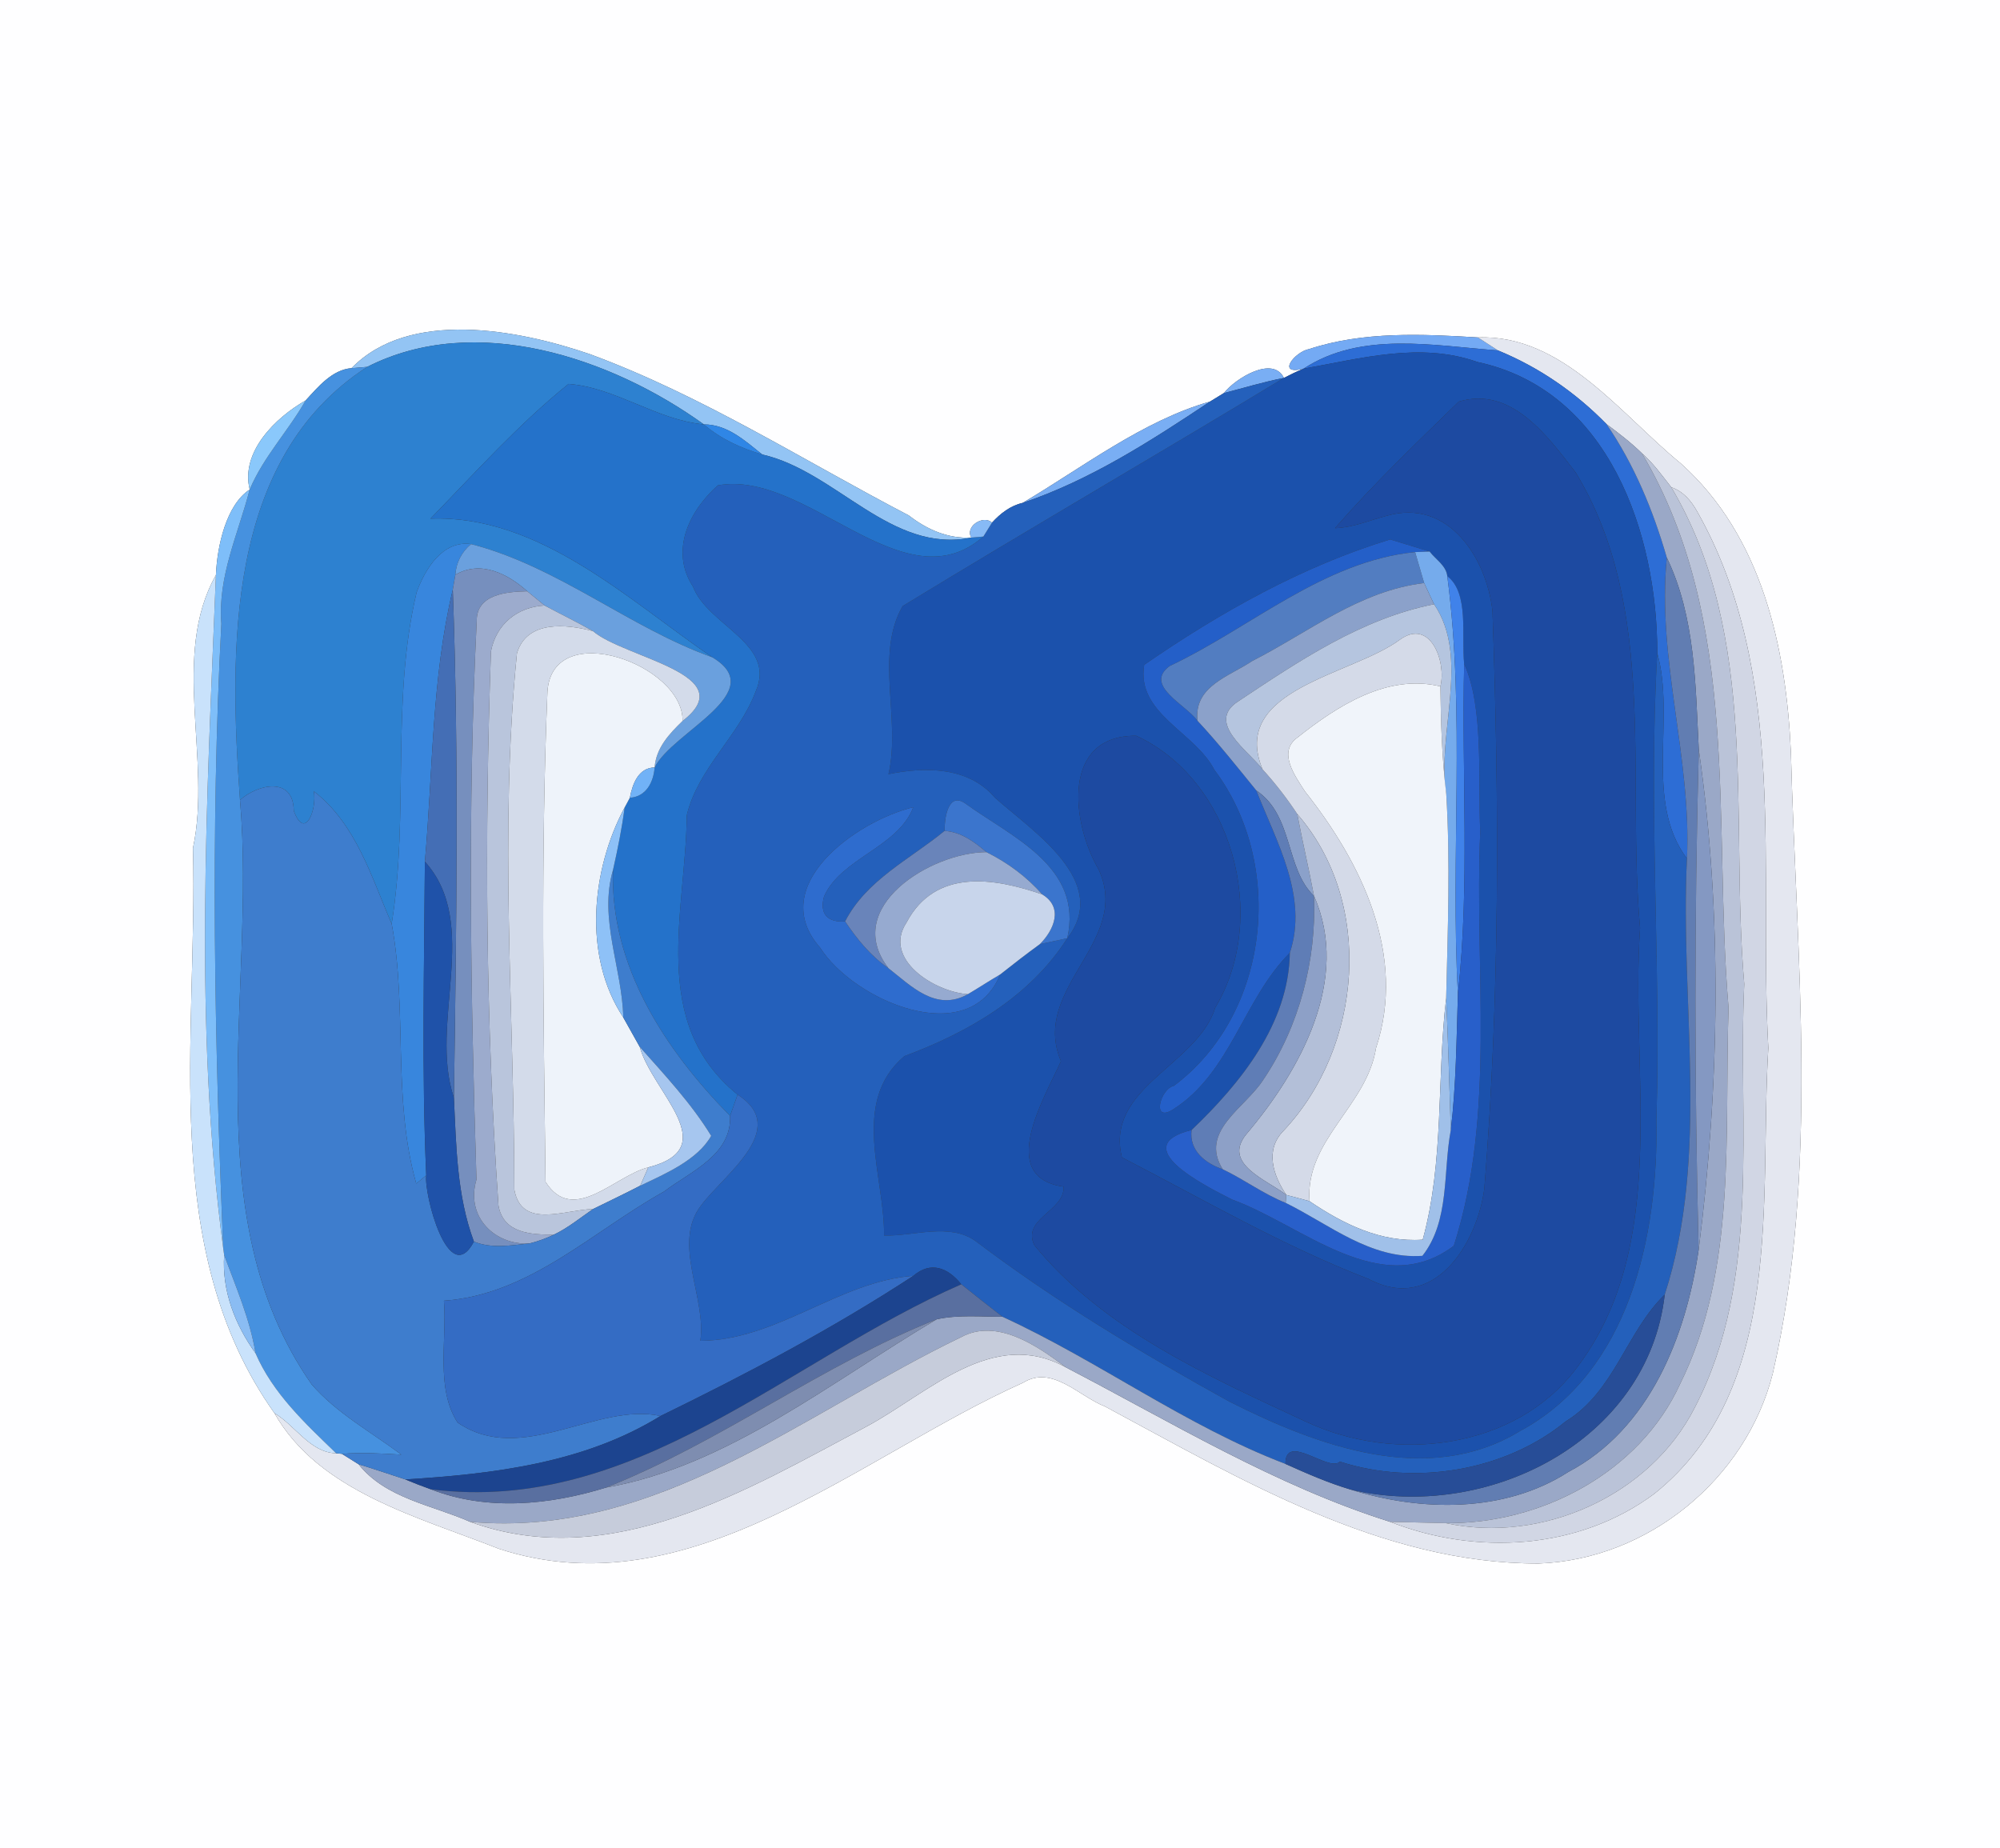 <?xml version="1.0" encoding="UTF-8" ?>
<!DOCTYPE svg PUBLIC "-//W3C//DTD SVG 1.1//EN" "http://www.w3.org/Graphics/SVG/1.1/DTD/svg11.dtd">
<svg width="250pt" height="231pt" viewBox="0 0 250 231" version="1.1" xmlns="http://www.w3.org/2000/svg">
<rect x="0" y="0" width="250" height="231" fill="#333333" stroke="none"/>
<g id="#fefeffff">
<path fill="#fefeff" opacity="1.00" d=" M 0.00 0.00 L 250.00 0.00 L 250.00 231.00 L 0.00 231.00 L 0.00 0.00 M 43.94 46.02 C 41.51 46.21 39.74 48.39 38.20 50.06 C 34.45 52.19 30.05 56.48 31.21 61.19 C 28.28 63.12 27.15 68.22 26.99 71.88 C 21.31 81.93 26.50 94.96 24.12 106.01 C 24.75 129.60 19.72 156.11 34.31 176.65 C 39.85 186.46 52.35 189.64 62.34 193.59 C 86.21 201.42 107.36 182.02 127.88 172.84 C 131.54 170.58 134.84 174.53 138.13 175.81 C 154.99 184.85 172.61 195.46 192.32 195.44 C 205.97 194.95 218.25 184.92 221.60 171.67 C 227.44 146.26 224.54 119.81 223.86 94.00 C 223.27 80.94 220.27 67.03 210.10 57.93 C 202.50 51.71 195.31 41.79 184.74 42.18 C 177.76 41.75 170.39 41.41 163.65 43.63 C 161.84 43.96 159.46 46.98 162.95 46.08 C 162.11 46.43 161.29 46.82 160.49 47.24 C 159.10 44.40 154.42 47.31 152.99 49.13 C 152.56 49.40 151.70 49.93 151.26 50.19 C 142.86 52.59 135.35 58.41 127.83 62.86 C 126.30 63.21 125.04 64.19 124.00 65.33 C 122.90 64.31 120.58 65.83 121.42 67.20 C 118.48 67.35 115.87 66.19 113.60 64.43 C 100.39 57.54 87.73 49.42 73.71 44.26 C 64.68 41.17 51.15 38.62 43.94 46.02 Z" />
</g>
<g id="#93c4f4ff">
<path fill="#93c4f4" opacity="1.00" d=" M 43.94 46.02 C 51.15 38.62 64.68 41.17 73.71 44.26 C 87.73 49.42 100.39 57.54 113.60 64.43 C 115.87 66.19 118.48 67.35 121.42 67.20 C 111.36 69.25 104.54 58.92 95.28 56.81 C 93.12 55.09 90.92 53.05 87.98 53.05 C 76.37 44.69 59.40 38.99 45.90 45.86 C 45.41 45.90 44.43 45.98 43.94 46.02 Z" />
</g>
<g id="#74aaf4ff">
<path fill="#74aaf4" opacity="1.00" d=" M 163.65 43.63 C 170.39 41.41 177.76 41.75 184.74 42.18 C 185.57 42.72 186.40 43.26 187.24 43.80 C 179.15 43.21 170.15 41.37 162.95 46.08 C 159.46 46.98 161.84 43.96 163.65 43.63 Z" />
</g>
<g id="#e4e7f0ff">
<path fill="#e4e7f0" opacity="1.00" d=" M 184.74 42.18 C 195.31 41.79 202.50 51.71 210.10 57.93 C 220.27 67.03 223.27 80.94 223.86 94.00 C 224.54 119.81 227.44 146.26 221.60 171.67 C 218.25 184.92 205.97 194.95 192.32 195.44 C 172.61 195.46 154.99 184.85 138.13 175.81 C 134.84 174.53 131.54 170.58 127.88 172.84 C 107.36 182.02 86.21 201.42 62.34 193.59 C 52.35 189.64 39.85 186.46 34.31 176.65 C 36.90 178.18 38.78 181.58 42.02 181.66 L 42.74 181.73 C 43.26 182.06 44.30 182.70 44.82 183.03 C 48.21 187.31 54.00 188.12 58.77 190.23 C 76.32 196.61 93.35 186.26 108.31 178.32 C 115.98 174.21 124.04 165.86 133.20 170.90 C 146.48 177.81 159.37 185.69 173.77 190.23 C 184.53 194.44 197.30 193.76 206.75 186.75 C 223.29 173.56 219.89 149.65 221.04 131.00 C 219.81 108.76 223.60 84.15 212.14 63.93 C 211.40 62.60 210.39 61.41 208.91 60.91 C 207.75 59.43 206.66 57.90 205.24 56.66 C 203.87 55.32 202.34 54.15 200.81 53.01 C 196.94 49.05 192.37 45.90 187.24 43.80 C 186.40 43.26 185.57 42.72 184.74 42.18 Z" />
</g>
<g id="#2d81d0ff">
<path fill="#2d81d0" opacity="1.00" d=" M 45.90 45.86 C 59.40 38.99 76.37 44.69 87.98 53.05 C 82.04 52.49 76.99 48.45 71.07 47.99 C 64.88 52.97 59.40 59.08 53.81 64.83 C 67.42 64.33 78.55 75.00 89.03 82.16 C 78.63 78.44 69.79 70.82 58.88 68.01 C 55.32 67.51 53.10 71.17 52.07 74.07 C 48.85 87.66 51.17 101.79 48.96 115.47 C 46.48 109.81 44.56 103.03 39.23 98.91 C 39.64 101.22 38.10 105.13 36.72 101.34 C 36.68 97.07 32.30 97.97 30.00 100.00 C 28.67 81.37 28.14 57.34 45.90 45.86 Z" />
</g>
<g id="#2d6dd5ff">
<path fill="#2d6dd5" opacity="1.00" d=" M 162.95 46.08 C 170.15 41.37 179.15 43.21 187.24 43.80 C 192.37 45.90 196.94 49.05 200.81 53.01 C 204.29 58.09 206.64 63.80 208.35 69.70 C 207.10 82.41 211.46 94.69 210.87 107.32 C 205.48 100.14 209.46 89.86 207.16 81.64 C 207.17 66.74 201.13 48.78 184.68 45.25 C 177.50 42.71 170.12 44.82 162.95 46.08 Z" />
</g>
<g id="#1b51acff">
<path fill="#1b51ac" opacity="1.00" d=" M 162.95 46.08 C 170.12 44.82 177.50 42.71 184.68 45.25 C 201.13 48.78 207.17 66.74 207.16 81.64 C 206.02 100.87 207.64 120.61 207.05 140.00 C 207.30 154.41 203.71 171.53 189.95 178.91 C 178.46 185.89 164.68 180.75 153.71 175.22 C 142.74 169.16 131.94 162.70 121.94 155.13 C 118.66 152.80 114.24 154.55 110.51 154.44 C 110.58 147.02 106.28 137.77 113.04 132.02 C 120.93 129.09 128.72 124.64 133.41 117.28 C 138.92 110.16 129.02 103.89 124.34 99.69 C 121.07 95.83 115.62 95.83 111.06 96.77 C 112.65 89.93 109.32 81.85 112.83 75.76 C 128.46 66.22 144.72 56.80 160.49 47.24 C 161.29 46.82 162.11 46.43 162.95 46.08 M 182.35 50.20 C 177.07 55.35 171.72 60.47 166.87 66.02 C 169.13 65.95 171.23 65.02 173.39 64.46 C 181.08 62.27 185.85 69.82 186.56 76.39 C 187.42 100.45 187.48 124.60 185.54 148.61 C 184.63 155.45 179.27 164.22 171.09 159.88 C 160.36 155.75 150.42 149.93 140.24 144.68 C 138.10 135.92 149.64 133.20 151.91 125.95 C 158.76 114.49 153.95 97.47 142.02 91.97 C 132.69 91.91 133.89 102.78 137.33 108.68 C 141.53 117.72 128.75 123.49 132.62 132.65 C 130.57 137.23 124.51 147.15 132.96 148.33 C 133.11 151.39 127.68 152.33 129.30 155.65 C 137.97 166.25 151.14 172.07 163.29 177.73 C 174.35 182.92 189.40 181.22 197.05 171.03 C 208.89 155.54 203.74 133.95 205.01 116.00 C 203.29 97.14 207.29 76.05 196.95 59.05 C 193.47 54.55 188.93 48.22 182.35 50.20 M 143.03 83.10 C 142.00 89.21 149.35 91.47 151.79 96.22 C 160.68 108.03 158.75 126.72 146.75 135.72 C 145.01 136.10 143.90 140.45 146.66 138.66 C 153.83 134.10 155.43 124.89 161.23 119.10 C 161.09 127.97 155.07 135.41 148.95 141.25 C 140.84 143.27 150.42 148.13 154.01 149.94 C 162.76 153.11 172.60 162.62 181.73 155.72 C 187.03 139.15 184.28 121.15 185.03 104.00 C 184.73 97.22 185.50 88.48 183.02 82.98 C 182.66 79.41 183.66 74.12 180.91 72.01 C 180.76 70.68 179.45 69.93 178.70 68.94 C 177.47 68.56 175.00 67.81 173.77 67.43 C 162.77 70.79 152.49 76.57 143.03 83.10 Z" />
</g>
<g id="#4691dfff">
<path fill="#4691df" opacity="1.00" d=" M 38.20 50.06 C 39.74 48.39 41.51 46.21 43.94 46.02 C 44.43 45.98 45.41 45.90 45.90 45.86 C 28.14 57.34 28.67 81.37 30.00 100.00 C 32.09 123.96 24.16 151.87 38.95 173.04 C 42.08 176.65 46.37 178.99 50.17 181.83 C 47.68 181.68 45.22 181.54 42.74 181.73 L 42.02 181.66 C 38.16 177.93 34.11 174.18 31.94 169.15 C 31.25 164.89 29.49 160.91 28.02 156.87 L 27.91 156.09 C 26.81 130.07 26.30 103.96 27.67 77.96 C 27.20 72.05 29.78 66.74 31.21 61.19 C 32.92 57.12 36.03 53.88 38.20 50.06 Z" />
</g>
<g id="#79aef4ff">
<path fill="#79aef4" opacity="1.00" d=" M 152.99 49.13 C 154.42 47.31 159.10 44.40 160.49 47.24 C 157.95 47.73 155.49 48.49 152.99 49.13 Z" />
<path fill="#79aef4" opacity="1.00" d=" M 127.83 62.86 C 135.35 58.41 142.86 52.59 151.26 50.19 C 143.89 55.09 136.27 60.02 127.83 62.86 Z" />
</g>
<g id="#2460bbff">
<path fill="#2460bb" opacity="1.00" d=" M 152.99 49.13 C 155.49 48.49 157.95 47.73 160.49 47.24 C 144.72 56.80 128.46 66.22 112.83 75.76 C 109.32 81.85 112.65 89.93 111.06 96.77 C 115.62 95.83 121.07 95.83 124.34 99.69 C 129.02 103.89 138.92 110.16 133.41 117.28 C 135.45 108.29 126.31 104.56 120.60 100.39 C 118.45 98.96 118.05 102.46 118.07 103.86 C 113.74 107.41 108.31 109.99 105.64 115.17 C 103.45 115.34 102.40 114.22 103.01 112.05 C 105.14 107.25 112.27 105.92 114.16 100.90 C 106.93 102.67 95.72 110.78 102.51 118.45 C 106.69 125.06 121.12 131.35 125.02 121.81 C 126.65 120.52 128.30 119.24 129.98 118.02 C 131.12 117.77 132.26 117.52 133.41 117.28 C 128.72 124.64 120.93 129.09 113.04 132.02 C 106.28 137.77 110.58 147.02 110.51 154.44 C 114.24 154.55 118.66 152.80 121.94 155.13 C 131.94 162.70 142.74 169.16 153.71 175.22 C 164.68 180.75 178.46 185.89 189.95 178.91 C 203.71 171.53 207.30 154.41 207.05 140.00 C 207.64 120.61 206.02 100.87 207.16 81.64 C 209.46 89.86 205.48 100.14 210.87 107.32 C 209.97 125.41 213.77 144.28 208.09 161.83 C 203.28 166.49 201.83 173.92 195.72 177.67 C 188.10 183.92 176.81 185.73 167.48 182.70 C 166.16 184.11 160.65 178.97 160.68 182.99 C 148.19 178.23 137.39 170.14 125.30 164.59 C 123.57 163.25 121.86 161.90 120.16 160.54 C 118.50 158.47 116.35 157.60 114.17 159.48 C 104.89 160.16 97.11 167.55 87.54 167.60 C 88.34 162.22 83.96 155.39 87.65 150.66 C 90.50 146.81 98.84 141.10 92.20 136.83 C 81.07 127.81 85.74 113.91 85.85 101.90 C 87.25 96.03 92.39 91.98 94.47 86.41 C 97.10 80.44 88.46 78.21 86.62 73.32 C 83.66 68.77 86.25 63.76 89.73 60.67 C 100.88 58.65 112.96 75.82 122.92 67.07 C 123.19 66.63 123.73 65.76 124.00 65.33 C 125.04 64.19 126.30 63.21 127.83 62.86 C 136.27 60.02 143.89 55.09 151.26 50.19 C 151.70 49.93 152.56 49.40 152.99 49.13 Z" />
</g>
<g id="#2472caff">
<path fill="#2472ca" opacity="1.00" d=" M 53.81 64.83 C 59.40 59.08 64.88 52.97 71.07 47.99 C 76.99 48.45 82.04 52.49 87.98 53.05 C 90.09 54.87 92.63 56.02 95.28 56.81 C 104.54 58.92 111.36 69.25 121.42 67.20 C 121.80 67.17 122.55 67.10 122.92 67.07 C 112.96 75.82 100.88 58.65 89.73 60.67 C 86.25 63.76 83.66 68.77 86.62 73.32 C 88.46 78.21 97.10 80.44 94.47 86.41 C 92.39 91.98 87.25 96.03 85.85 101.90 C 85.74 113.91 81.07 127.81 92.20 136.83 C 91.97 137.49 91.49 138.82 91.26 139.49 C 83.18 131.28 76.22 120.74 76.63 108.73 C 77.21 106.15 77.74 103.56 78.08 100.93 C 78.24 100.63 78.57 100.02 78.73 99.72 C 80.78 99.59 81.69 97.76 81.83 95.93 C 84.04 91.47 96.37 86.53 89.03 82.16 C 78.55 75.00 67.42 64.33 53.81 64.83 Z" />
</g>
<g id="#8ac8fbff">
<path fill="#8ac8fb" opacity="1.00" d=" M 31.21 61.19 C 30.05 56.48 34.45 52.19 38.20 50.06 C 36.03 53.88 32.92 57.12 31.21 61.19 Z" />
</g>
<g id="#1d4aa1ff">
<path fill="#1d4aa1" opacity="1.00" d=" M 182.35 50.20 C 188.93 48.22 193.47 54.55 196.95 59.05 C 207.29 76.05 203.29 97.14 205.01 116.00 C 203.74 133.95 208.89 155.54 197.05 171.03 C 189.40 181.22 174.35 182.92 163.29 177.73 C 151.14 172.07 137.97 166.25 129.30 155.65 C 127.68 152.33 133.11 151.39 132.96 148.33 C 124.51 147.15 130.57 137.23 132.62 132.65 C 128.75 123.49 141.53 117.72 137.33 108.68 C 133.89 102.78 132.69 91.91 142.02 91.97 C 153.95 97.47 158.76 114.49 151.91 125.95 C 149.64 133.20 138.10 135.92 140.24 144.68 C 150.42 149.93 160.36 155.75 171.09 159.88 C 179.27 164.22 184.63 155.45 185.54 148.61 C 187.48 124.60 187.42 100.45 186.56 76.39 C 185.85 69.82 181.08 62.27 173.39 64.46 C 171.23 65.02 169.13 65.95 166.87 66.02 C 171.72 60.47 177.07 55.35 182.35 50.20 Z" />
</g>
<g id="#2f86e6ff">
<path fill="#2f86e6" opacity="1.00" d=" M 87.98 53.05 C 90.92 53.05 93.12 55.09 95.28 56.81 C 92.63 56.02 90.09 54.87 87.98 53.05 Z" />
</g>
<g id="#9aa8c7ff">
<path fill="#9aa8c7" opacity="1.00" d=" M 200.81 53.01 C 202.34 54.15 203.87 55.32 205.24 56.66 C 217.69 77.66 214.10 102.75 216.07 126.00 C 215.52 141.61 217.19 158.57 210.00 173.02 C 204.93 184.10 192.59 190.52 180.72 190.39 C 178.98 190.35 175.51 190.27 173.77 190.23 C 159.37 185.69 146.48 177.81 133.20 170.90 C 129.65 168.21 124.59 164.73 120.13 167.15 C 100.46 176.61 82.00 192.33 58.77 190.23 C 54.00 188.12 48.21 187.31 44.82 183.03 C 46.78 183.63 48.72 184.29 50.67 184.93 C 51.72 185.37 52.78 185.78 53.85 186.16 C 60.92 188.91 68.70 188.12 75.78 185.94 C 90.85 183.32 103.99 172.65 117.09 164.91 C 119.78 164.32 122.56 164.60 125.30 164.59 C 137.39 170.14 148.19 178.23 160.68 182.99 C 163.34 184.18 166.01 185.36 168.81 186.19 C 177.61 188.95 188.02 189.15 196.03 184.00 C 206.22 178.63 210.75 167.03 212.33 156.24 C 214.95 135.69 215.32 114.30 212.35 93.71 C 211.93 85.65 211.94 77.14 208.35 69.70 C 206.64 63.80 204.29 58.09 200.81 53.01 Z" />
</g>
<g id="#bac3d8ff">
<path fill="#bac3d8" opacity="1.00" d=" M 205.24 56.66 C 206.66 57.90 207.75 59.43 208.91 60.91 C 220.00 79.59 216.25 102.30 218.03 123.00 C 217.21 140.47 220.26 159.77 211.85 175.94 C 206.27 186.96 192.72 193.00 180.72 190.39 C 192.59 190.52 204.93 184.10 210.00 173.02 C 217.19 158.57 215.52 141.61 216.07 126.00 C 214.10 102.75 217.69 77.66 205.24 56.66 Z" />
</g>
<g id="#7ebef9ff">
<path fill="#7ebef9" opacity="1.00" d=" M 26.99 71.88 C 27.15 68.22 28.28 63.12 31.21 61.19 C 29.78 66.74 27.20 72.05 27.67 77.96 C 26.30 103.96 26.81 130.07 27.91 156.09 C 24.19 128.28 25.88 99.85 26.99 71.88 Z" />
</g>
<g id="#d1d6e4ff">
<path fill="#d1d6e4" opacity="1.00" d=" M 208.91 60.91 C 210.39 61.41 211.40 62.60 212.14 63.93 C 223.60 84.15 219.81 108.76 221.04 131.00 C 219.89 149.65 223.29 173.56 206.75 186.75 C 197.30 193.76 184.53 194.44 173.77 190.23 C 175.51 190.27 178.98 190.35 180.72 190.39 C 192.72 193.00 206.27 186.96 211.85 175.94 C 220.26 159.77 217.21 140.47 218.03 123.00 C 216.25 102.30 220.00 79.59 208.91 60.91 Z" />
</g>
<g id="#87baf6ff">
<path fill="#87baf6" opacity="1.00" d=" M 121.42 67.20 C 120.58 65.83 122.90 64.31 124.00 65.33 C 123.73 65.76 123.19 66.63 122.92 67.07 C 122.55 67.10 121.80 67.17 121.42 67.20 Z" />
</g>
<g id="#245fc8ff">
<path fill="#245fc8" opacity="1.00" d=" M 143.03 83.10 C 152.49 76.57 162.77 70.79 173.77 67.43 C 175.00 67.81 177.47 68.56 178.70 68.94 C 178.24 68.96 177.34 68.99 176.89 69.01 C 165.41 70.16 156.35 78.46 146.20 83.26 C 142.93 85.68 148.23 88.07 149.69 90.10 C 152.28 92.88 154.64 95.86 157.04 98.81 C 159.54 105.21 163.56 112.07 161.23 119.10 C 155.43 124.89 153.83 134.10 146.66 138.66 C 143.90 140.45 145.01 136.10 146.75 135.72 C 158.75 126.72 160.68 108.03 151.79 96.22 C 149.35 91.47 142.00 89.21 143.03 83.10 Z" />
</g>
<g id="#3886ddff">
<path fill="#3886dd" opacity="1.00" d=" M 52.07 74.07 C 53.10 71.17 55.32 67.51 58.88 68.01 C 57.71 68.99 57.02 70.32 56.92 71.85 C 56.84 72.31 56.68 73.24 56.60 73.70 C 53.94 84.83 54.13 96.36 53.11 107.70 C 53.03 120.77 52.70 133.86 53.28 146.92 C 52.96 147.18 52.34 147.69 52.03 147.95 C 49.03 137.35 50.95 126.22 48.96 115.47 C 51.17 101.79 48.85 87.66 52.07 74.07 Z" />
</g>
<g id="#6aa0deff">
<path fill="#6aa0de" opacity="1.00" d=" M 58.88 68.01 C 69.79 70.82 78.63 78.44 89.03 82.16 C 96.37 86.53 84.04 91.47 81.83 95.93 C 82.00 93.50 83.65 91.73 85.32 90.12 C 92.90 84.28 78.04 82.27 74.12 78.89 C 72.14 77.76 70.08 76.77 68.08 75.69 C 67.36 75.09 66.63 74.50 65.91 73.91 C 63.46 71.72 60.08 69.99 56.92 71.85 C 57.02 70.32 57.71 68.99 58.88 68.01 Z" />
</g>
<g id="#527dc1ff">
<path fill="#527dc1" opacity="1.00" d=" M 146.20 83.26 C 156.35 78.46 165.41 70.16 176.89 69.01 C 177.26 70.30 177.64 71.59 178.02 72.88 C 169.93 73.84 163.54 79.06 156.52 82.63 C 153.61 84.58 149.20 85.77 149.69 90.10 C 148.23 88.07 142.93 85.68 146.20 83.26 Z" />
</g>
<g id="#75abecff">
<path fill="#75abec" opacity="1.00" d=" M 176.89 69.01 C 177.34 68.99 178.24 68.96 178.70 68.94 C 179.45 69.93 180.76 70.68 180.91 72.01 C 183.19 89.33 181.29 106.84 182.24 124.24 C 182.06 129.92 182.02 135.62 181.35 141.27 C 181.17 135.77 181.02 130.27 180.77 124.77 C 180.97 116.25 181.30 107.72 180.78 99.22 C 179.56 91.65 183.81 82.23 179.26 75.53 C 178.84 74.65 178.42 73.76 178.02 72.88 C 177.64 71.59 177.26 70.30 176.89 69.01 Z" />
</g>
<g id="#617db2ff">
<path fill="#617db2" opacity="1.00" d=" M 208.35 69.70 C 211.94 77.14 211.93 85.65 212.35 93.71 C 211.78 114.54 211.80 135.40 212.33 156.24 C 210.75 167.03 206.22 178.63 196.03 184.00 C 188.02 189.15 177.61 188.95 168.81 186.19 C 185.86 190.23 205.99 180.18 208.09 161.83 C 213.77 144.28 209.97 125.41 210.87 107.32 C 211.46 94.69 207.10 82.41 208.35 69.70 Z" />
</g>
<g id="#768fbeff">
<path fill="#768fbe" opacity="1.00" d=" M 56.92 71.85 C 60.08 69.99 63.46 71.72 65.91 73.91 C 63.35 73.96 59.54 74.27 59.59 77.64 C 58.44 100.85 58.82 124.19 59.56 147.44 C 58.15 152.13 61.91 155.69 66.19 155.43 C 63.85 155.67 61.46 156.11 59.24 155.20 C 57.10 149.45 57.03 143.28 56.74 137.22 C 57.05 116.05 57.37 94.86 56.60 73.70 C 56.68 73.24 56.84 72.31 56.92 71.85 Z" />
</g>
<g id="#c9e2fbff">
<path fill="#c9e2fb" opacity="1.00" d=" M 24.12 106.01 C 26.50 94.96 21.31 81.93 26.99 71.88 C 25.88 99.85 24.19 128.28 27.91 156.09 L 28.02 156.87 C 27.72 161.33 29.37 165.58 31.94 169.15 C 34.11 174.18 38.16 177.93 42.02 181.66 C 38.78 181.58 36.90 178.18 34.31 176.65 C 19.72 156.11 24.75 129.60 24.12 106.01 Z" />
</g>
<g id="#4082eaff">
<path fill="#4082ea" opacity="1.00" d=" M 180.91 72.01 C 183.66 74.12 182.66 79.41 183.02 82.98 C 182.69 96.73 183.75 110.53 182.24 124.24 C 181.29 106.84 183.19 89.33 180.91 72.01 Z" />
</g>
<g id="#8ba1caff">
<path fill="#8ba1ca" opacity="1.00" d=" M 156.52 82.63 C 163.54 79.06 169.93 73.84 178.02 72.88 C 178.42 73.76 178.84 74.65 179.26 75.53 C 170.18 77.32 162.30 82.67 154.73 87.70 C 150.73 90.33 156.02 93.81 157.82 96.17 C 159.41 97.92 160.86 99.79 162.16 101.76 C 162.80 105.19 163.61 108.57 164.25 112.00 C 160.63 108.53 161.71 101.96 157.04 98.81 C 154.64 95.86 152.28 92.88 149.69 90.10 C 149.20 85.77 153.61 84.58 156.52 82.63 Z" />
</g>
<g id="#446eb5ff">
<path fill="#446eb5" opacity="1.00" d=" M 53.11 107.70 C 54.13 96.36 53.94 84.83 56.60 73.70 C 57.37 94.86 57.05 116.05 56.74 137.22 C 53.57 127.88 60.16 115.51 53.11 107.70 Z" />
</g>
<g id="#9cabcdff">
<path fill="#9cabcd" opacity="1.00" d=" M 59.59 77.64 C 59.54 74.27 63.35 73.96 65.91 73.91 C 66.63 74.50 67.36 75.09 68.08 75.69 C 64.66 75.86 62.02 78.04 61.37 81.41 C 60.56 104.49 60.71 127.67 62.31 150.70 C 62.92 154.17 66.37 154.34 69.24 154.33 C 68.26 154.80 67.24 155.17 66.19 155.43 C 61.91 155.69 58.15 152.13 59.56 147.44 C 58.82 124.19 58.44 100.85 59.59 77.64 Z" />
</g>
<g id="#b9c5dcff">
<path fill="#b9c5dc" opacity="1.00" d=" M 61.37 81.41 C 62.02 78.04 64.66 75.86 68.08 75.69 C 70.08 76.77 72.14 77.76 74.12 78.89 C 70.81 78.01 65.86 77.49 64.62 81.65 C 62.38 103.89 64.27 126.41 64.29 148.70 C 65.19 153.69 70.56 151.21 74.13 151.13 C 72.53 152.23 71.00 153.49 69.24 154.33 C 66.37 154.34 62.92 154.17 62.31 150.70 C 60.71 127.67 60.56 104.49 61.37 81.41 Z" />
</g>
<g id="#b5c5dfff">
<path fill="#b5c5df" opacity="1.00" d=" M 154.73 87.70 C 162.30 82.67 170.18 77.32 179.26 75.53 C 183.81 82.23 179.56 91.65 180.78 99.22 C 180.24 94.76 180.10 90.28 180.05 85.80 C 180.82 82.73 178.79 77.22 175.00 79.95 C 169.02 84.41 153.66 86.13 157.82 96.17 C 156.02 93.81 150.73 90.33 154.73 87.70 Z" />
</g>
<g id="#d3dbeaff">
<path fill="#d3dbea" opacity="1.00" d=" M 64.62 81.65 C 65.86 77.49 70.81 78.01 74.12 78.89 C 78.04 82.27 92.90 84.28 85.32 90.12 C 85.48 83.09 69.07 77.15 68.43 86.43 C 67.59 106.83 67.94 127.32 68.19 147.73 C 71.66 153.20 76.86 146.94 81.04 145.92 C 80.79 146.49 80.28 147.63 80.03 148.21 C 78.08 149.22 76.10 150.16 74.13 151.13 C 70.56 151.21 65.19 153.69 64.29 148.70 C 64.27 126.41 62.38 103.89 64.62 81.65 Z" />
</g>
<g id="#d4dae8ff">
<path fill="#d4dae8" opacity="1.00" d=" M 175.00 79.95 C 178.79 77.22 180.82 82.73 180.05 85.80 C 173.43 84.19 167.16 88.24 162.17 92.20 C 159.66 94.02 161.91 97.04 163.12 98.93 C 170.19 107.84 175.85 119.39 172.00 131.01 C 170.87 138.25 163.12 142.51 163.69 150.15 C 162.72 149.88 161.76 149.62 160.79 149.37 C 159.15 146.94 158.07 143.76 160.43 141.36 C 170.32 130.87 171.81 112.84 162.16 101.76 C 160.86 99.79 159.41 97.92 157.82 96.17 C 153.66 86.13 169.02 84.41 175.00 79.95 Z" />
</g>
<g id="#eef3faff">
<path fill="#eef3fa" opacity="1.00" d=" M 68.43 86.43 C 69.07 77.15 85.48 83.09 85.32 90.12 C 83.65 91.73 82.00 93.50 81.83 95.93 C 79.77 95.97 79.06 98.03 78.73 99.72 C 78.57 100.02 78.24 100.63 78.08 100.93 C 73.93 108.67 72.83 119.51 77.91 127.18 C 78.60 128.40 79.29 129.63 79.97 130.86 C 81.51 136.52 90.60 143.45 81.04 145.92 C 76.86 146.94 71.66 153.20 68.19 147.73 C 67.94 127.32 67.59 106.83 68.43 86.43 Z" />
</g>
<g id="#285fcaff">
<path fill="#285fca" opacity="1.00" d=" M 183.02 82.98 C 185.50 88.48 184.73 97.22 185.03 104.00 C 184.28 121.15 187.03 139.15 181.73 155.72 C 172.60 162.62 162.76 153.11 154.01 149.94 C 150.42 148.13 140.84 143.27 148.95 141.25 C 148.62 143.82 150.65 145.40 152.84 146.16 C 155.53 147.44 157.93 149.25 160.71 150.36 C 166.19 153.06 171.32 157.44 177.80 156.98 C 181.25 152.60 180.36 146.46 181.35 141.27 C 182.02 135.62 182.06 129.92 182.24 124.24 C 183.75 110.53 182.69 96.73 183.02 82.98 Z" />
</g>
<g id="#f0f4faff">
<path fill="#f0f4fa" opacity="1.00" d=" M 162.17 92.20 C 167.16 88.24 173.43 84.19 180.05 85.80 C 180.10 90.28 180.24 94.76 180.78 99.22 C 181.30 107.72 180.97 116.25 180.77 124.77 C 179.59 134.79 180.54 145.14 177.84 154.96 C 172.57 155.33 167.89 152.99 163.69 150.15 C 163.12 142.51 170.87 138.25 172.00 131.01 C 175.85 119.39 170.19 107.84 163.12 98.93 C 161.91 97.04 159.66 94.02 162.17 92.20 Z" />
</g>
<g id="#8498c2ff">
<path fill="#8498c2" opacity="1.00" d=" M 212.35 93.71 C 215.32 114.30 214.95 135.69 212.33 156.24 C 211.80 135.40 211.78 114.54 212.35 93.71 Z" />
</g>
<g id="#71b2f7ff">
<path fill="#71b2f7" opacity="1.00" d=" M 78.73 99.72 C 79.06 98.03 79.77 95.97 81.83 95.93 C 81.69 97.76 80.78 99.59 78.73 99.72 Z" />
</g>
<g id="#3e7dcdff">
<path fill="#3e7dcd" opacity="1.00" d=" M 30.00 100.00 C 32.30 97.97 36.68 97.07 36.72 101.34 C 38.10 105.13 39.64 101.22 39.23 98.91 C 44.56 103.03 46.48 109.81 48.96 115.47 C 50.95 126.22 49.03 137.35 52.03 147.95 C 52.34 147.69 52.96 147.18 53.28 146.92 C 52.97 149.25 56.07 161.19 59.24 155.20 C 61.46 156.11 63.85 155.67 66.19 155.43 C 67.24 155.17 68.26 154.80 69.24 154.33 C 71.00 153.49 72.53 152.23 74.13 151.13 C 76.10 150.16 78.08 149.22 80.03 148.21 C 83.20 146.70 87.19 145.00 88.90 141.98 C 86.42 137.93 83.12 134.41 79.97 130.86 C 79.29 129.63 78.60 128.40 77.91 127.18 C 77.77 121.01 74.82 114.84 76.63 108.73 C 76.22 120.74 83.18 131.28 91.26 139.49 C 91.45 144.40 86.33 146.42 82.99 148.95 C 74.05 153.93 66.19 161.84 55.49 162.59 C 55.89 167.48 54.42 173.54 57.20 177.82 C 65.18 183.30 74.63 175.24 82.56 177.00 C 73.04 182.89 61.60 184.26 50.67 184.93 C 48.72 184.29 46.78 183.63 44.82 183.03 C 44.30 182.70 43.26 182.06 42.74 181.73 C 45.22 181.54 47.68 181.68 50.17 181.83 C 46.37 178.99 42.08 176.65 38.95 173.04 C 24.16 151.87 32.09 123.96 30.00 100.00 Z" />
</g>
<g id="#5f7db6ff">
<path fill="#5f7db6" opacity="1.00" d=" M 157.04 98.81 C 161.71 101.96 160.63 108.53 164.25 112.00 C 164.57 120.00 162.42 128.28 157.93 134.94 C 155.69 138.48 149.85 141.39 152.84 146.16 C 150.65 145.40 148.62 143.82 148.95 141.25 C 155.07 135.41 161.09 127.97 161.23 119.10 C 163.56 112.07 159.54 105.21 157.04 98.81 Z" />
</g>
<g id="#3b75cdff">
<path fill="#3b75cd" opacity="1.00" d=" M 118.07 103.86 C 118.05 102.46 118.45 98.96 120.60 100.39 C 126.31 104.56 135.45 108.29 133.41 117.28 C 132.26 117.52 131.12 117.77 129.98 118.02 C 131.76 116.24 132.96 113.41 130.27 111.80 C 128.33 109.58 125.94 107.83 123.31 106.52 C 121.79 105.22 120.15 104.00 118.07 103.86 Z" />
</g>
<g id="#8ec1f7ff">
<path fill="#8ec1f7" opacity="1.00" d=" M 77.91 127.18 C 72.83 119.51 73.93 108.67 78.08 100.93 C 77.74 103.56 77.21 106.15 76.63 108.73 C 74.82 114.84 77.77 121.01 77.91 127.18 Z" />
</g>
<g id="#2e6cceff">
<path fill="#2e6cce" opacity="1.00" d=" M 102.51 118.45 C 95.72 110.78 106.93 102.67 114.16 100.90 C 112.27 105.92 105.14 107.25 103.01 112.05 C 102.40 114.22 103.45 115.34 105.64 115.17 C 107.13 117.40 108.84 119.49 111.06 121.03 C 113.87 123.22 116.99 126.52 120.99 124.27 C 122.35 123.47 123.66 122.60 125.02 121.81 C 121.12 131.35 106.69 125.06 102.51 118.45 Z" />
</g>
<g id="#b3bfd8ff">
<path fill="#b3bfd8" opacity="1.00" d=" M 162.16 101.76 C 171.81 112.84 170.32 130.87 160.43 141.36 C 158.07 143.76 159.15 146.94 160.79 149.37 C 158.43 147.50 152.73 145.51 155.79 141.78 C 162.50 133.86 168.87 122.41 164.25 112.00 C 163.61 108.57 162.80 105.19 162.16 101.76 Z" />
</g>
<g id="#6984baff">
<path fill="#6984ba" opacity="1.00" d=" M 118.07 103.86 C 120.15 104.00 121.79 105.22 123.31 106.52 C 116.42 106.52 105.16 113.39 111.06 121.03 C 108.84 119.49 107.13 117.40 105.64 115.17 C 108.31 109.99 113.74 107.41 118.07 103.86 Z" />
</g>
<g id="#96aad0ff">
<path fill="#96aad0" opacity="1.00" d=" M 111.06 121.03 C 105.16 113.39 116.42 106.52 123.31 106.52 C 125.94 107.83 128.33 109.58 130.27 111.80 C 124.29 109.73 116.92 108.51 113.32 115.31 C 110.28 119.89 116.82 124.00 120.99 124.27 C 116.99 126.52 113.87 123.22 111.06 121.03 Z" />
</g>
<g id="#1f52a9ff">
<path fill="#1f52a9" opacity="1.00" d=" M 53.11 107.70 C 60.16 115.51 53.57 127.88 56.74 137.22 C 57.03 143.28 57.10 149.45 59.24 155.20 C 56.07 161.19 52.97 149.25 53.28 146.92 C 52.70 133.86 53.03 120.77 53.11 107.70 Z" />
</g>
<g id="#c8d5ebff">
<path fill="#c8d5eb" opacity="1.00" d=" M 113.32 115.31 C 116.92 108.51 124.29 109.73 130.27 111.80 C 132.96 113.41 131.76 116.24 129.98 118.02 C 128.30 119.24 126.65 120.52 125.02 121.81 C 123.66 122.60 122.35 123.47 120.99 124.27 C 116.82 124.00 110.28 119.89 113.32 115.31 Z" />
</g>
<g id="#8da0c7ff">
<path fill="#8da0c7" opacity="1.00" d=" M 164.25 112.00 C 168.87 122.41 162.50 133.86 155.79 141.78 C 152.73 145.51 158.43 147.50 160.79 149.37 L 160.71 150.36 C 157.93 149.25 155.53 147.44 152.84 146.16 C 149.85 141.39 155.69 138.48 157.93 134.94 C 162.42 128.28 164.57 120.00 164.25 112.00 Z" />
</g>
<g id="#a0c0e9ff">
<path fill="#a0c0e9" opacity="1.00" d=" M 177.84 154.96 C 180.54 145.14 179.59 134.79 180.77 124.77 C 181.02 130.27 181.17 135.77 181.35 141.27 C 180.36 146.46 181.25 152.60 177.80 156.98 C 171.32 157.44 166.19 153.06 160.71 150.36 L 160.79 149.37 C 161.76 149.62 162.72 149.88 163.69 150.15 C 167.89 152.99 172.57 155.33 177.84 154.96 Z" />
</g>
<g id="#a6c6efff">
<path fill="#a6c6ef" opacity="1.00" d=" M 79.97 130.86 C 83.12 134.41 86.42 137.93 88.90 141.98 C 87.19 145.00 83.20 146.70 80.03 148.21 C 80.28 147.63 80.79 146.49 81.04 145.92 C 90.60 143.45 81.51 136.52 79.97 130.86 Z" />
</g>
<g id="#346cc4ff">
<path fill="#346cc4" opacity="1.00" d=" M 92.20 136.83 C 98.84 141.10 90.50 146.81 87.65 150.66 C 83.96 155.39 88.34 162.22 87.54 167.60 C 97.11 167.55 104.89 160.16 114.17 159.48 C 104.08 166.07 93.39 171.72 82.56 177.00 C 74.63 175.24 65.18 183.30 57.20 177.82 C 54.42 173.54 55.89 167.48 55.49 162.59 C 66.19 161.84 74.05 153.93 82.99 148.95 C 86.33 146.42 91.45 144.40 91.26 139.49 C 91.49 138.82 91.97 137.49 92.20 136.83 Z" />
</g>
<g id="#8abcf3ff">
<path fill="#8abcf3" opacity="1.00" d=" M 28.02 156.87 C 29.49 160.91 31.25 164.89 31.94 169.15 C 29.37 165.58 27.72 161.33 28.02 156.87 Z" />
</g>
<g id="#1c448fff">
<path fill="#1c448f" opacity="1.00" d=" M 114.17 159.48 C 116.35 157.60 118.50 158.47 120.16 160.54 C 98.48 170.01 79.34 189.40 53.85 186.16 C 52.78 185.78 51.72 185.37 50.67 184.93 C 61.60 184.26 73.04 182.89 82.56 177.00 C 93.39 171.72 104.08 166.07 114.17 159.48 Z" />
</g>
<g id="#596fa0ff">
<path fill="#596fa0" opacity="1.00" d=" M 53.85 186.16 C 79.34 189.40 98.48 170.01 120.16 160.54 C 121.86 161.90 123.57 163.25 125.30 164.59 C 122.56 164.60 119.78 164.32 117.09 164.91 C 102.83 170.55 90.17 180.23 75.78 185.94 C 68.70 188.12 60.92 188.91 53.85 186.16 Z" />
</g>
<g id="#274d97ff">
<path fill="#274d97" opacity="1.00" d=" M 195.72 177.67 C 201.83 173.92 203.28 166.49 208.09 161.83 C 205.99 180.18 185.86 190.23 168.81 186.19 C 166.01 185.36 163.34 184.18 160.68 182.99 C 160.65 178.97 166.16 184.11 167.48 182.70 C 176.81 185.73 188.10 183.92 195.72 177.67 Z" />
</g>
<g id="#7e8db0ff">
<path fill="#7e8db0" opacity="1.00" d=" M 75.78 185.94 C 90.17 180.23 102.83 170.55 117.09 164.91 C 103.99 172.65 90.85 183.32 75.78 185.94 Z" />
</g>
<g id="#c6ccdbff">
<path fill="#c6ccdb" opacity="1.00" d=" M 120.13 167.15 C 124.59 164.73 129.65 168.21 133.20 170.90 C 124.04 165.86 115.98 174.21 108.31 178.32 C 93.35 186.26 76.32 196.61 58.77 190.23 C 82.00 192.33 100.46 176.61 120.13 167.15 Z" />
</g>
</svg>
